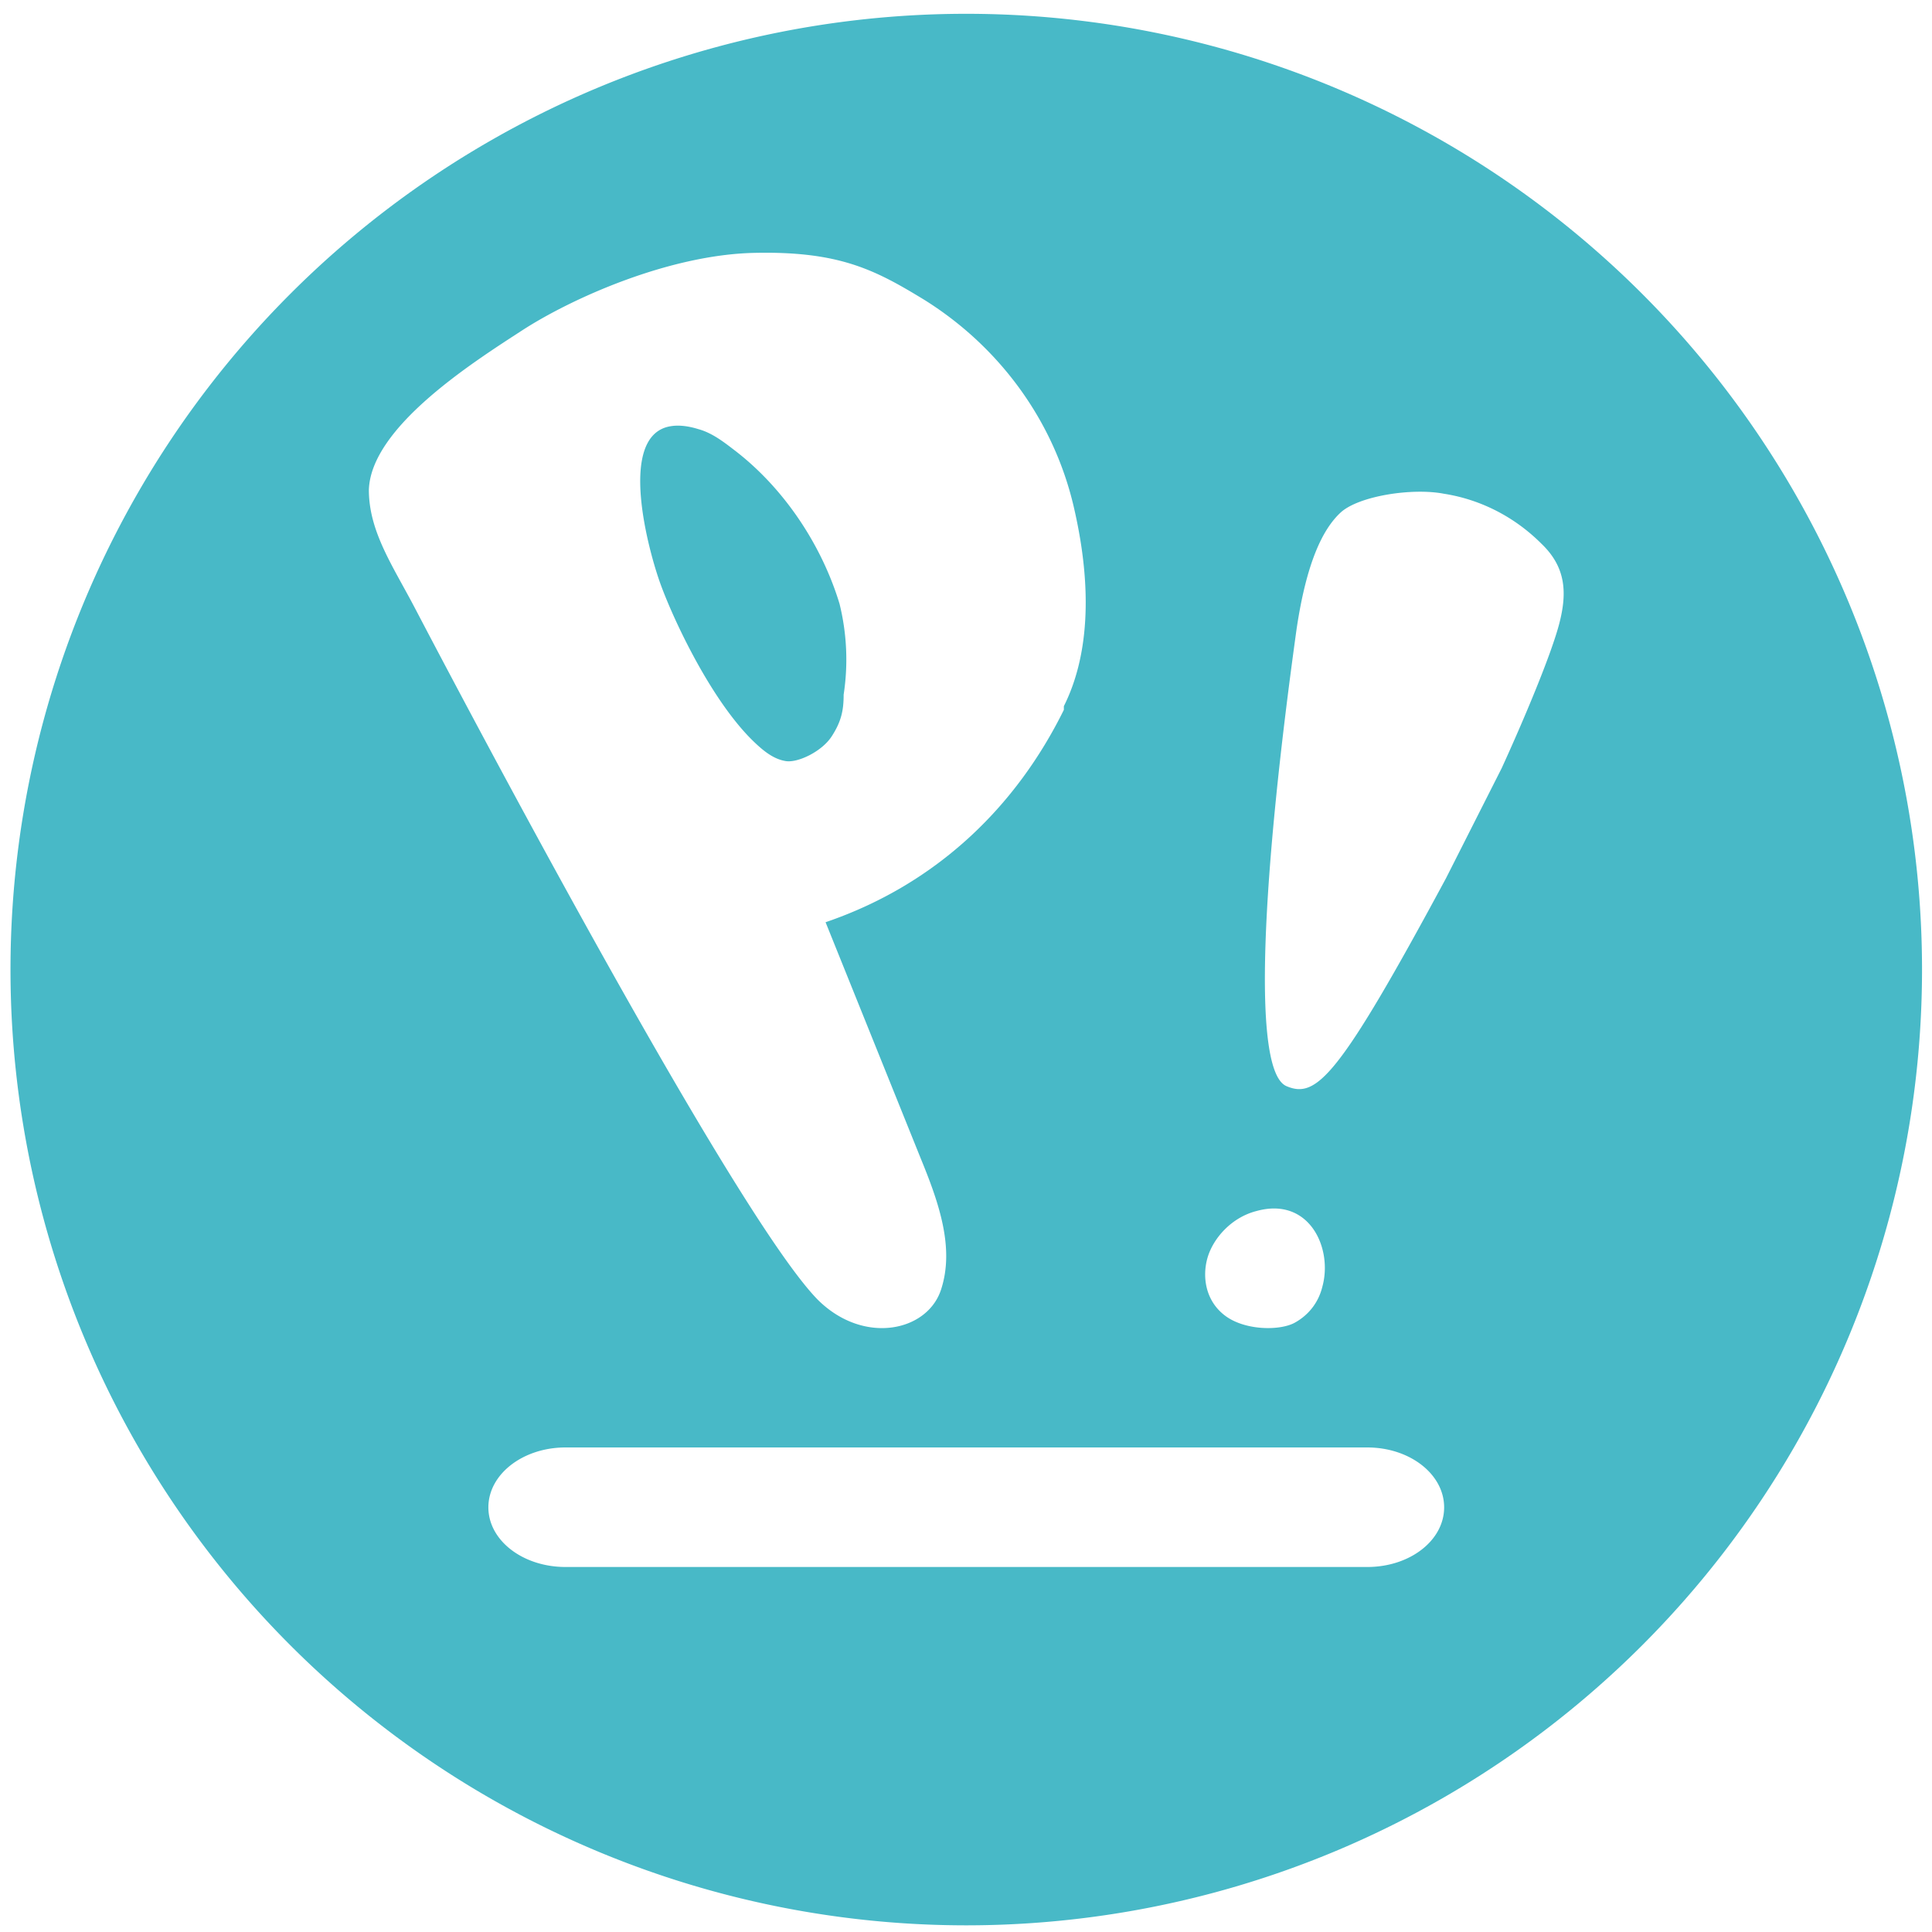 <?xml version="1.0" encoding="UTF-8" standalone="no"?>
<svg
   width="496"
   height="496"
   version="1"
   id="svg6"
   xmlns="http://www.w3.org/2000/svg"
   xmlns:svg="http://www.w3.org/2000/svg"
   xmlns:rdf="http://www.w3.org/1999/02/22-rdf-syntax-ns#"
   xmlns:cc="http://creativecommons.org/ns#"
   xmlns:dc="http://purl.org/dc/elements/1.1/">
  <defs
     id="defs10" />
  <path
     id="circle2-5"
     d="M 248.065,3.543 A 245.385,245.386 0 0 0 2.694,248.916 245.385,245.386 0 0 0 248.065,494.289 245.385,245.386 0 0 0 493.44,248.916 245.385,245.386 0 0 0 248.065,3.543 Z m -54.457,61.377 c 21.918,-0.488 31.105,4.366 43.85,12.155 19.371,12.169 33.109,31.145 38.208,53.05 5.095,21.905 3.565,39 -2.544,51.17 v 0.939 c -12.236,24.826 -32.628,44.792 -61.175,54.527 l 24.511,60.84 c 4.587,11.196 8.671,22.867 5.102,33.576 -3.569,10.709 -19.904,14.168 -31.628,2.486 C 187.502,310.783 112.058,166.687 106.451,155.978 100.843,145.269 94.699,136.469 94.699,125.759 95.215,109.695 121.238,93.139 133.983,84.864 146.729,76.589 171.693,65.407 193.615,64.92 Z m -21.557,44.522 c -13.708,2.417 -5.539,32.175 -2.407,40.694 3.569,9.736 13.268,30.136 23.974,40.358 2.544,2.434 5.064,4.415 8.124,4.902 3.06,0.488 9.204,-2.417 11.752,-6.312 2.544,-3.894 3.094,-6.85 3.094,-10.744 a 65.251,62.308 0 0 0 -1.066,-23.369 c -4.59,-15.09 -14.251,-29.682 -26.996,-39.418 -2.544,-1.946 -5.632,-4.399 -9.201,-5.372 -2.922,-0.911 -5.291,-1.083 -7.251,-0.739 z m 198.702,17.325 a 45.993,48.03 0 0 1 24.982,12.826 c 6.13,5.87 6.677,12.275 4.631,20.28 -2.029,8.005 -9.218,25.062 -14.839,37.337 l -14.303,28.271 c -27.598,51.232 -33.23,56.588 -40.897,53.386 -9.197,-3.736 -6.134,-54.943 2.544,-117.381 2.544,-17.077 6.684,-25.613 11.284,-29.883 4.597,-4.27 18.415,-6.436 26.591,-4.835 z m -48.148,184.131 c 13.543,-3.735 19.656,9.581 16.854,19.541 -0.928,3.735 -3.301,7.058 -7.048,9.132 -3.737,2.073 -12.594,2.056 -17.731,-1.678 -5.133,-3.735 -6.099,-9.928 -4.7,-14.908 1.41,-4.98 6.089,-10.427 12.625,-12.087 z M 145.192,371.603 H 351.01 c 10.961,0 19.742,6.882 19.742,15.378 0,8.496 -8.781,15.311 -19.742,15.311 H 145.192 c -10.961,0 -19.811,-6.814 -19.811,-15.311 0,-8.496 8.85,-15.378 19.811,-15.378 z"
     style="fill:#48b9c7;stroke-width:30.673;fill-opacity:1" />
</svg>
